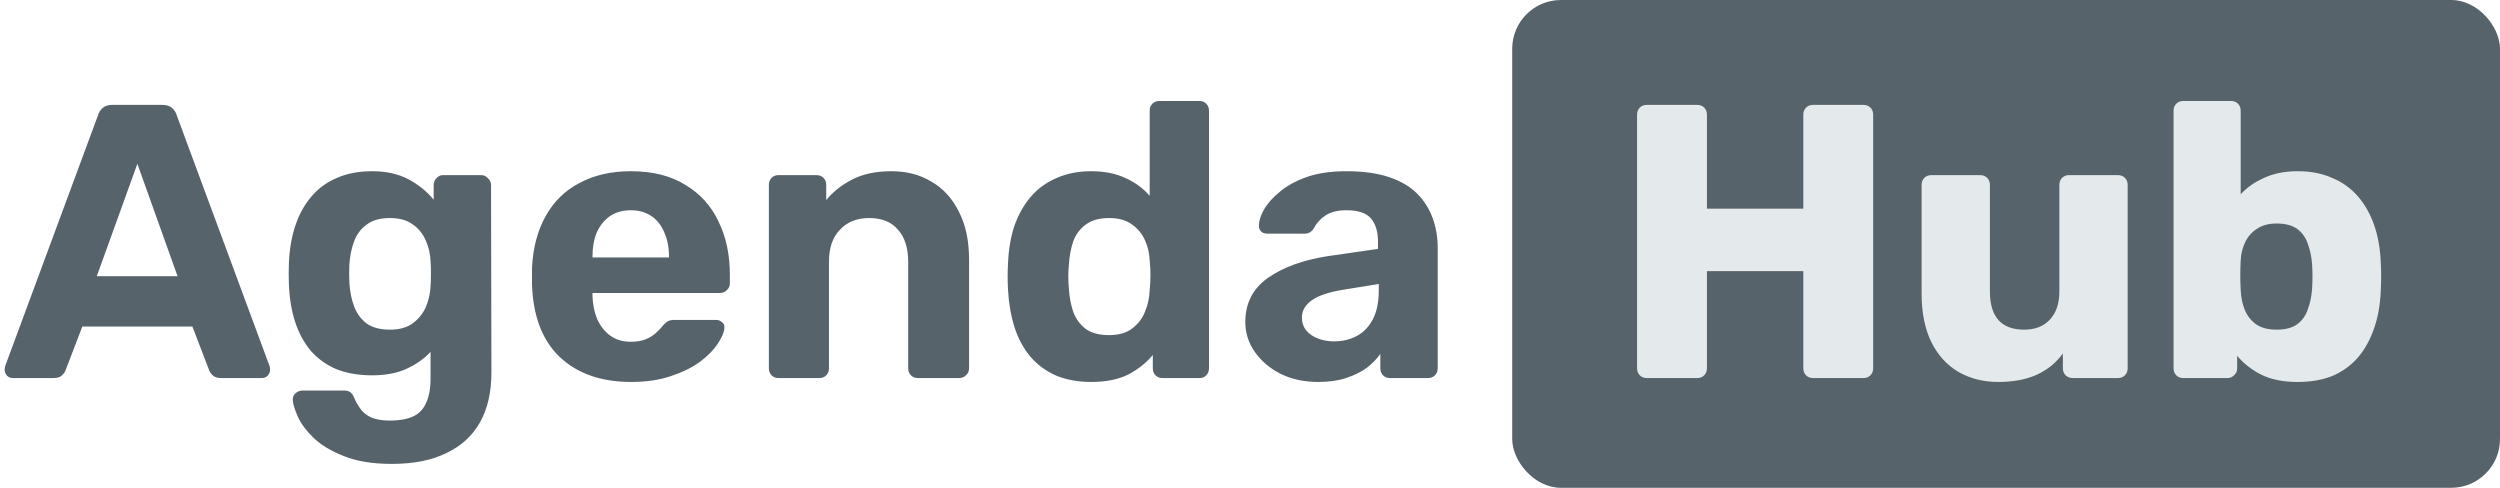 <svg width="410" height="80" viewBox="0 0 410 80" fill="none" xmlns="http://www.w3.org/2000/svg">
<path d="M2.112 62C1.728 62 1.408 61.872 1.152 61.616C0.896 61.317 0.768 60.997 0.768 60.656C0.768 60.443 0.789 60.251 0.832 60.08L16.064 18.928C16.192 18.459 16.448 18.053 16.832 17.712C17.216 17.371 17.749 17.2 18.432 17.2H26.624C27.307 17.2 27.84 17.371 28.224 17.712C28.608 18.053 28.864 18.459 28.992 18.928L44.224 60.08C44.267 60.251 44.288 60.443 44.288 60.656C44.288 60.997 44.16 61.317 43.904 61.616C43.648 61.872 43.328 62 42.944 62H36.288C35.648 62 35.179 61.851 34.88 61.552C34.581 61.253 34.389 60.976 34.304 60.72L31.552 53.552H13.504L10.752 60.72C10.667 60.976 10.475 61.253 10.176 61.552C9.877 61.851 9.408 62 8.768 62H2.112ZM15.872 45.296H29.12L22.528 26.864L15.872 45.296ZM64.273 76.08C61.116 76.08 58.492 75.653 56.401 74.8C54.31 73.989 52.646 72.987 51.409 71.792C50.214 70.64 49.361 69.488 48.849 68.336C48.337 67.184 48.06 66.288 48.017 65.648C47.974 65.179 48.124 64.795 48.465 64.496C48.806 64.197 49.19 64.048 49.617 64.048H56.465C56.849 64.048 57.169 64.133 57.425 64.304C57.724 64.517 57.958 64.859 58.129 65.328C58.342 65.84 58.641 66.373 59.025 66.928C59.409 67.525 59.985 68.016 60.753 68.4C61.564 68.784 62.63 68.976 63.953 68.976C65.446 68.976 66.684 68.763 67.665 68.336C68.646 67.909 69.372 67.184 69.841 66.16C70.353 65.136 70.609 63.749 70.609 62V57.712C69.585 58.821 68.284 59.739 66.705 60.464C65.169 61.189 63.27 61.552 61.009 61.552C58.79 61.552 56.828 61.211 55.121 60.528C53.457 59.803 52.07 58.8 50.961 57.52C49.852 56.197 48.998 54.619 48.401 52.784C47.804 50.949 47.462 48.88 47.377 46.576C47.334 45.424 47.334 44.293 47.377 43.184C47.462 40.965 47.804 38.939 48.401 37.104C48.998 35.269 49.852 33.691 50.961 32.368C52.07 31.003 53.457 29.957 55.121 29.232C56.828 28.464 58.79 28.08 61.009 28.08C63.356 28.08 65.361 28.528 67.025 29.424C68.689 30.32 70.054 31.429 71.121 32.752V30.32C71.121 29.893 71.27 29.531 71.569 29.232C71.868 28.891 72.23 28.72 72.657 28.72H78.929C79.356 28.72 79.718 28.891 80.017 29.232C80.358 29.531 80.529 29.893 80.529 30.32L80.593 61.104C80.593 64.304 79.974 67.013 78.737 69.232C77.5 71.451 75.665 73.136 73.233 74.288C70.844 75.483 67.857 76.08 64.273 76.08ZM63.953 54.064C65.489 54.064 66.726 53.723 67.665 53.04C68.646 52.315 69.372 51.419 69.841 50.352C70.31 49.243 70.566 48.091 70.609 46.896C70.652 46.427 70.673 45.765 70.673 44.912C70.673 44.016 70.652 43.333 70.609 42.864C70.566 41.669 70.31 40.539 69.841 39.472C69.372 38.363 68.646 37.467 67.665 36.784C66.726 36.101 65.489 35.76 63.953 35.76C62.332 35.76 61.052 36.123 60.113 36.848C59.174 37.531 58.492 38.448 58.065 39.6C57.638 40.752 57.382 42.011 57.297 43.376C57.254 44.4 57.254 45.403 57.297 46.384C57.382 47.792 57.638 49.072 58.065 50.224C58.492 51.376 59.174 52.315 60.113 53.04C61.052 53.723 62.332 54.064 63.953 54.064ZM103.505 62.64C98.598 62.64 94.694 61.275 91.793 58.544C88.934 55.813 87.42 51.845 87.249 46.64C87.249 46.299 87.249 45.851 87.249 45.296C87.249 44.699 87.249 44.229 87.249 43.888C87.42 40.603 88.166 37.787 89.489 35.44C90.812 33.051 92.668 31.237 95.057 30C97.446 28.72 100.241 28.08 103.441 28.08C107.025 28.08 110.012 28.827 112.401 30.32C114.833 31.771 116.646 33.776 117.841 36.336C119.078 38.853 119.697 41.755 119.697 45.04V46.512C119.697 46.939 119.526 47.301 119.185 47.6C118.886 47.899 118.524 48.048 118.097 48.048H97.169C97.169 48.091 97.169 48.176 97.169 48.304C97.169 48.389 97.169 48.475 97.169 48.56C97.212 49.925 97.468 51.184 97.937 52.336C98.449 53.445 99.153 54.341 100.049 55.024C100.988 55.707 102.097 56.048 103.377 56.048C104.444 56.048 105.318 55.899 106.001 55.6C106.684 55.301 107.238 54.939 107.665 54.512C108.134 54.085 108.476 53.723 108.689 53.424C109.073 52.997 109.372 52.741 109.585 52.656C109.841 52.528 110.225 52.464 110.737 52.464H117.393C117.82 52.464 118.161 52.592 118.417 52.848C118.716 53.061 118.844 53.381 118.801 53.808C118.758 54.491 118.396 55.344 117.713 56.368C117.073 57.349 116.113 58.331 114.833 59.312C113.553 60.251 111.953 61.04 110.033 61.68C108.156 62.32 105.98 62.64 103.505 62.64ZM97.169 42.224H109.713V42.096C109.713 40.56 109.457 39.237 108.945 38.128C108.476 36.976 107.772 36.08 106.833 35.44C105.894 34.8 104.764 34.48 103.441 34.48C102.118 34.48 100.988 34.8 100.049 35.44C99.11 36.08 98.385 36.976 97.873 38.128C97.404 39.237 97.169 40.56 97.169 42.096V42.224ZM127.631 62C127.204 62 126.841 61.851 126.543 61.552C126.244 61.253 126.095 60.869 126.095 60.4V30.32C126.095 29.851 126.244 29.467 126.543 29.168C126.841 28.869 127.204 28.72 127.631 28.72H133.903C134.372 28.72 134.756 28.869 135.055 29.168C135.353 29.467 135.503 29.851 135.503 30.32V32.816C136.612 31.451 138.041 30.32 139.791 29.424C141.54 28.528 143.673 28.08 146.191 28.08C148.708 28.08 150.905 28.656 152.783 29.808C154.703 30.917 156.196 32.56 157.263 34.736C158.372 36.869 158.927 39.472 158.927 42.544V60.4C158.927 60.869 158.756 61.253 158.415 61.552C158.116 61.851 157.753 62 157.326 62H150.543C150.073 62 149.689 61.851 149.391 61.552C149.092 61.253 148.943 60.869 148.943 60.4V42.928C148.943 40.667 148.388 38.917 147.279 37.68C146.212 36.4 144.633 35.76 142.543 35.76C140.537 35.76 138.937 36.4 137.743 37.68C136.548 38.917 135.951 40.667 135.951 42.928V60.4C135.951 60.869 135.801 61.253 135.503 61.552C135.204 61.851 134.841 62 134.415 62H127.631ZM178.947 62.64C176.813 62.64 174.915 62.299 173.251 61.616C171.587 60.891 170.179 59.867 169.027 58.544C167.875 57.179 167 55.579 166.403 53.744C165.805 51.867 165.443 49.797 165.315 47.536C165.272 46.725 165.251 46 165.251 45.36C165.251 44.677 165.272 43.952 165.315 43.184C165.4 40.965 165.741 38.939 166.339 37.104C166.979 35.269 167.853 33.691 168.963 32.368C170.115 31.003 171.523 29.957 173.187 29.232C174.893 28.464 176.813 28.08 178.947 28.08C181.165 28.08 183.064 28.464 184.643 29.232C186.221 29.957 187.523 30.917 188.547 32.112V18.16C188.547 17.691 188.696 17.307 188.995 17.008C189.293 16.709 189.677 16.56 190.147 16.56H196.739C197.165 16.56 197.528 16.709 197.826 17.008C198.125 17.307 198.275 17.691 198.275 18.16V60.4C198.275 60.869 198.125 61.253 197.826 61.552C197.528 61.851 197.165 62 196.739 62H190.595C190.168 62 189.805 61.851 189.507 61.552C189.208 61.253 189.059 60.869 189.059 60.4V58.224C187.992 59.504 186.648 60.571 185.027 61.424C183.405 62.235 181.379 62.64 178.947 62.64ZM181.891 54.96C183.469 54.96 184.728 54.597 185.667 53.872C186.648 53.147 187.352 52.229 187.779 51.12C188.248 50.011 188.504 48.816 188.547 47.536C188.632 46.725 188.675 45.915 188.675 45.104C188.675 44.293 188.632 43.504 188.547 42.736C188.504 41.541 188.248 40.432 187.779 39.408C187.309 38.341 186.584 37.467 185.603 36.784C184.664 36.101 183.427 35.76 181.891 35.76C180.269 35.76 178.989 36.123 178.051 36.848C177.112 37.531 176.429 38.448 176.003 39.6C175.619 40.752 175.384 42.011 175.299 43.376C175.171 44.699 175.171 46.021 175.299 47.344C175.384 48.709 175.619 49.968 176.003 51.12C176.429 52.272 177.112 53.211 178.051 53.936C178.989 54.619 180.269 54.96 181.891 54.96ZM216.199 62.64C213.938 62.64 211.911 62.213 210.119 61.36C208.327 60.464 206.898 59.269 205.831 57.776C204.764 56.283 204.231 54.619 204.231 52.784C204.231 49.755 205.447 47.365 207.879 45.616C210.354 43.867 213.596 42.672 217.607 42.032L225.991 40.816V39.664C225.991 38 225.607 36.72 224.839 35.824C224.071 34.928 222.727 34.48 220.807 34.48C219.399 34.48 218.268 34.757 217.415 35.312C216.562 35.867 215.9 36.592 215.431 37.488C215.09 38.043 214.599 38.32 213.959 38.32H207.879C207.41 38.32 207.047 38.192 206.791 37.936C206.535 37.637 206.428 37.296 206.471 36.912C206.471 36.187 206.748 35.333 207.303 34.352C207.858 33.371 208.711 32.411 209.863 31.472C211.015 30.491 212.487 29.68 214.279 29.04C216.071 28.4 218.268 28.08 220.871 28.08C223.559 28.08 225.863 28.4 227.783 29.04C229.703 29.68 231.239 30.576 232.391 31.728C233.543 32.88 234.396 34.224 234.951 35.76C235.506 37.253 235.783 38.875 235.783 40.624V60.4C235.783 60.869 235.634 61.253 235.335 61.552C235.036 61.851 234.652 62 234.183 62H227.911C227.484 62 227.122 61.851 226.823 61.552C226.524 61.253 226.375 60.869 226.375 60.4V58.032C225.82 58.843 225.074 59.611 224.135 60.336C223.196 61.019 222.066 61.573 220.743 62C219.463 62.427 217.948 62.64 216.199 62.64ZM218.759 55.984C220.167 55.984 221.426 55.685 222.535 55.088C223.644 54.491 224.519 53.573 225.159 52.336C225.799 51.099 226.119 49.541 226.119 47.664V46.576L220.167 47.536C217.863 47.92 216.178 48.496 215.111 49.264C214.044 50.032 213.511 50.971 213.511 52.08C213.511 52.891 213.746 53.595 214.215 54.192C214.727 54.789 215.388 55.237 216.199 55.536C217.01 55.835 217.863 55.984 218.759 55.984Z" fill="#57636A"/>
<rect x="248" width="162" height="80" rx="8" fill="#57636A"/>
<path d="M270.08 62C269.611 62 269.227 61.851 268.928 61.552C268.629 61.253 268.48 60.869 268.48 60.4V18.8C268.48 18.331 268.629 17.947 268.928 17.648C269.227 17.349 269.611 17.2 270.08 17.2H278.336C278.805 17.2 279.189 17.349 279.488 17.648C279.787 17.947 279.936 18.331 279.936 18.8V34.224H295.744V18.8C295.744 18.331 295.893 17.947 296.192 17.648C296.491 17.349 296.875 17.2 297.344 17.2H305.6C306.069 17.2 306.453 17.349 306.752 17.648C307.051 17.947 307.2 18.331 307.2 18.8V60.4C307.2 60.869 307.051 61.253 306.752 61.552C306.453 61.851 306.069 62 305.6 62H297.344C296.875 62 296.491 61.851 296.192 61.552C295.893 61.253 295.744 60.869 295.744 60.4V44.464H279.936V60.4C279.936 60.869 279.787 61.253 279.488 61.552C279.189 61.851 278.805 62 278.336 62H270.08ZM327.688 62.64C325.256 62.64 323.08 62.085 321.16 60.976C319.282 59.867 317.81 58.245 316.744 56.112C315.677 53.936 315.144 51.291 315.144 48.176V30.32C315.144 29.851 315.293 29.467 315.592 29.168C315.89 28.869 316.274 28.72 316.744 28.72H324.744C325.213 28.72 325.597 28.869 325.896 29.168C326.194 29.467 326.344 29.851 326.344 30.32V47.792C326.344 51.973 328.221 54.064 331.976 54.064C333.725 54.064 335.112 53.531 336.136 52.464C337.202 51.355 337.736 49.797 337.736 47.792V30.32C337.736 29.851 337.885 29.467 338.184 29.168C338.482 28.869 338.866 28.72 339.336 28.72H347.336C347.805 28.72 348.189 28.869 348.488 29.168C348.786 29.467 348.936 29.851 348.936 30.32V60.4C348.936 60.869 348.786 61.253 348.488 61.552C348.189 61.851 347.805 62 347.336 62H339.912C339.485 62 339.101 61.851 338.76 61.552C338.461 61.253 338.312 60.869 338.312 60.4V57.968C337.202 59.504 335.752 60.677 333.96 61.488C332.21 62.256 330.12 62.64 327.688 62.64ZM376.816 62.64C374.426 62.64 372.421 62.235 370.8 61.424C369.221 60.613 367.92 59.589 366.896 58.352V60.4C366.896 60.869 366.725 61.253 366.384 61.552C366.085 61.851 365.722 62 365.296 62H358.064C357.594 62 357.21 61.851 356.911 61.552C356.613 61.253 356.464 60.869 356.464 60.4V18.16C356.464 17.691 356.613 17.307 356.911 17.008C357.21 16.709 357.594 16.56 358.064 16.56H365.872C366.341 16.56 366.725 16.709 367.024 17.008C367.322 17.307 367.472 17.691 367.472 18.16V31.856C368.496 30.747 369.776 29.851 371.312 29.168C372.89 28.443 374.725 28.08 376.816 28.08C378.949 28.08 380.826 28.443 382.448 29.168C384.112 29.851 385.52 30.853 386.672 32.176C387.824 33.499 388.72 35.077 389.36 36.912C390 38.747 390.362 40.816 390.448 43.12C390.49 43.931 390.512 44.677 390.512 45.36C390.512 46 390.49 46.747 390.448 47.6C390.362 49.989 389.978 52.123 389.296 54C388.656 55.835 387.76 57.413 386.608 58.736C385.456 60.016 384.069 60.997 382.448 61.68C380.826 62.32 378.949 62.64 376.816 62.64ZM373.36 54.064C374.81 54.064 375.941 53.765 376.752 53.168C377.562 52.571 378.138 51.76 378.48 50.736C378.864 49.712 379.098 48.581 379.184 47.344C379.269 46.021 379.269 44.699 379.184 43.376C379.098 42.139 378.864 41.008 378.48 39.984C378.138 38.96 377.562 38.149 376.752 37.552C375.941 36.955 374.81 36.656 373.36 36.656C372.037 36.656 370.949 36.955 370.096 37.552C369.242 38.107 368.602 38.853 368.176 39.792C367.749 40.688 367.514 41.669 367.472 42.736C367.429 43.547 367.408 44.336 367.408 45.104C367.408 45.872 367.429 46.683 367.472 47.536C367.514 48.688 367.728 49.755 368.112 50.736C368.496 51.717 369.114 52.528 369.968 53.168C370.821 53.765 371.952 54.064 373.36 54.064Z" fill="#E4EAEB"/>
</svg>

